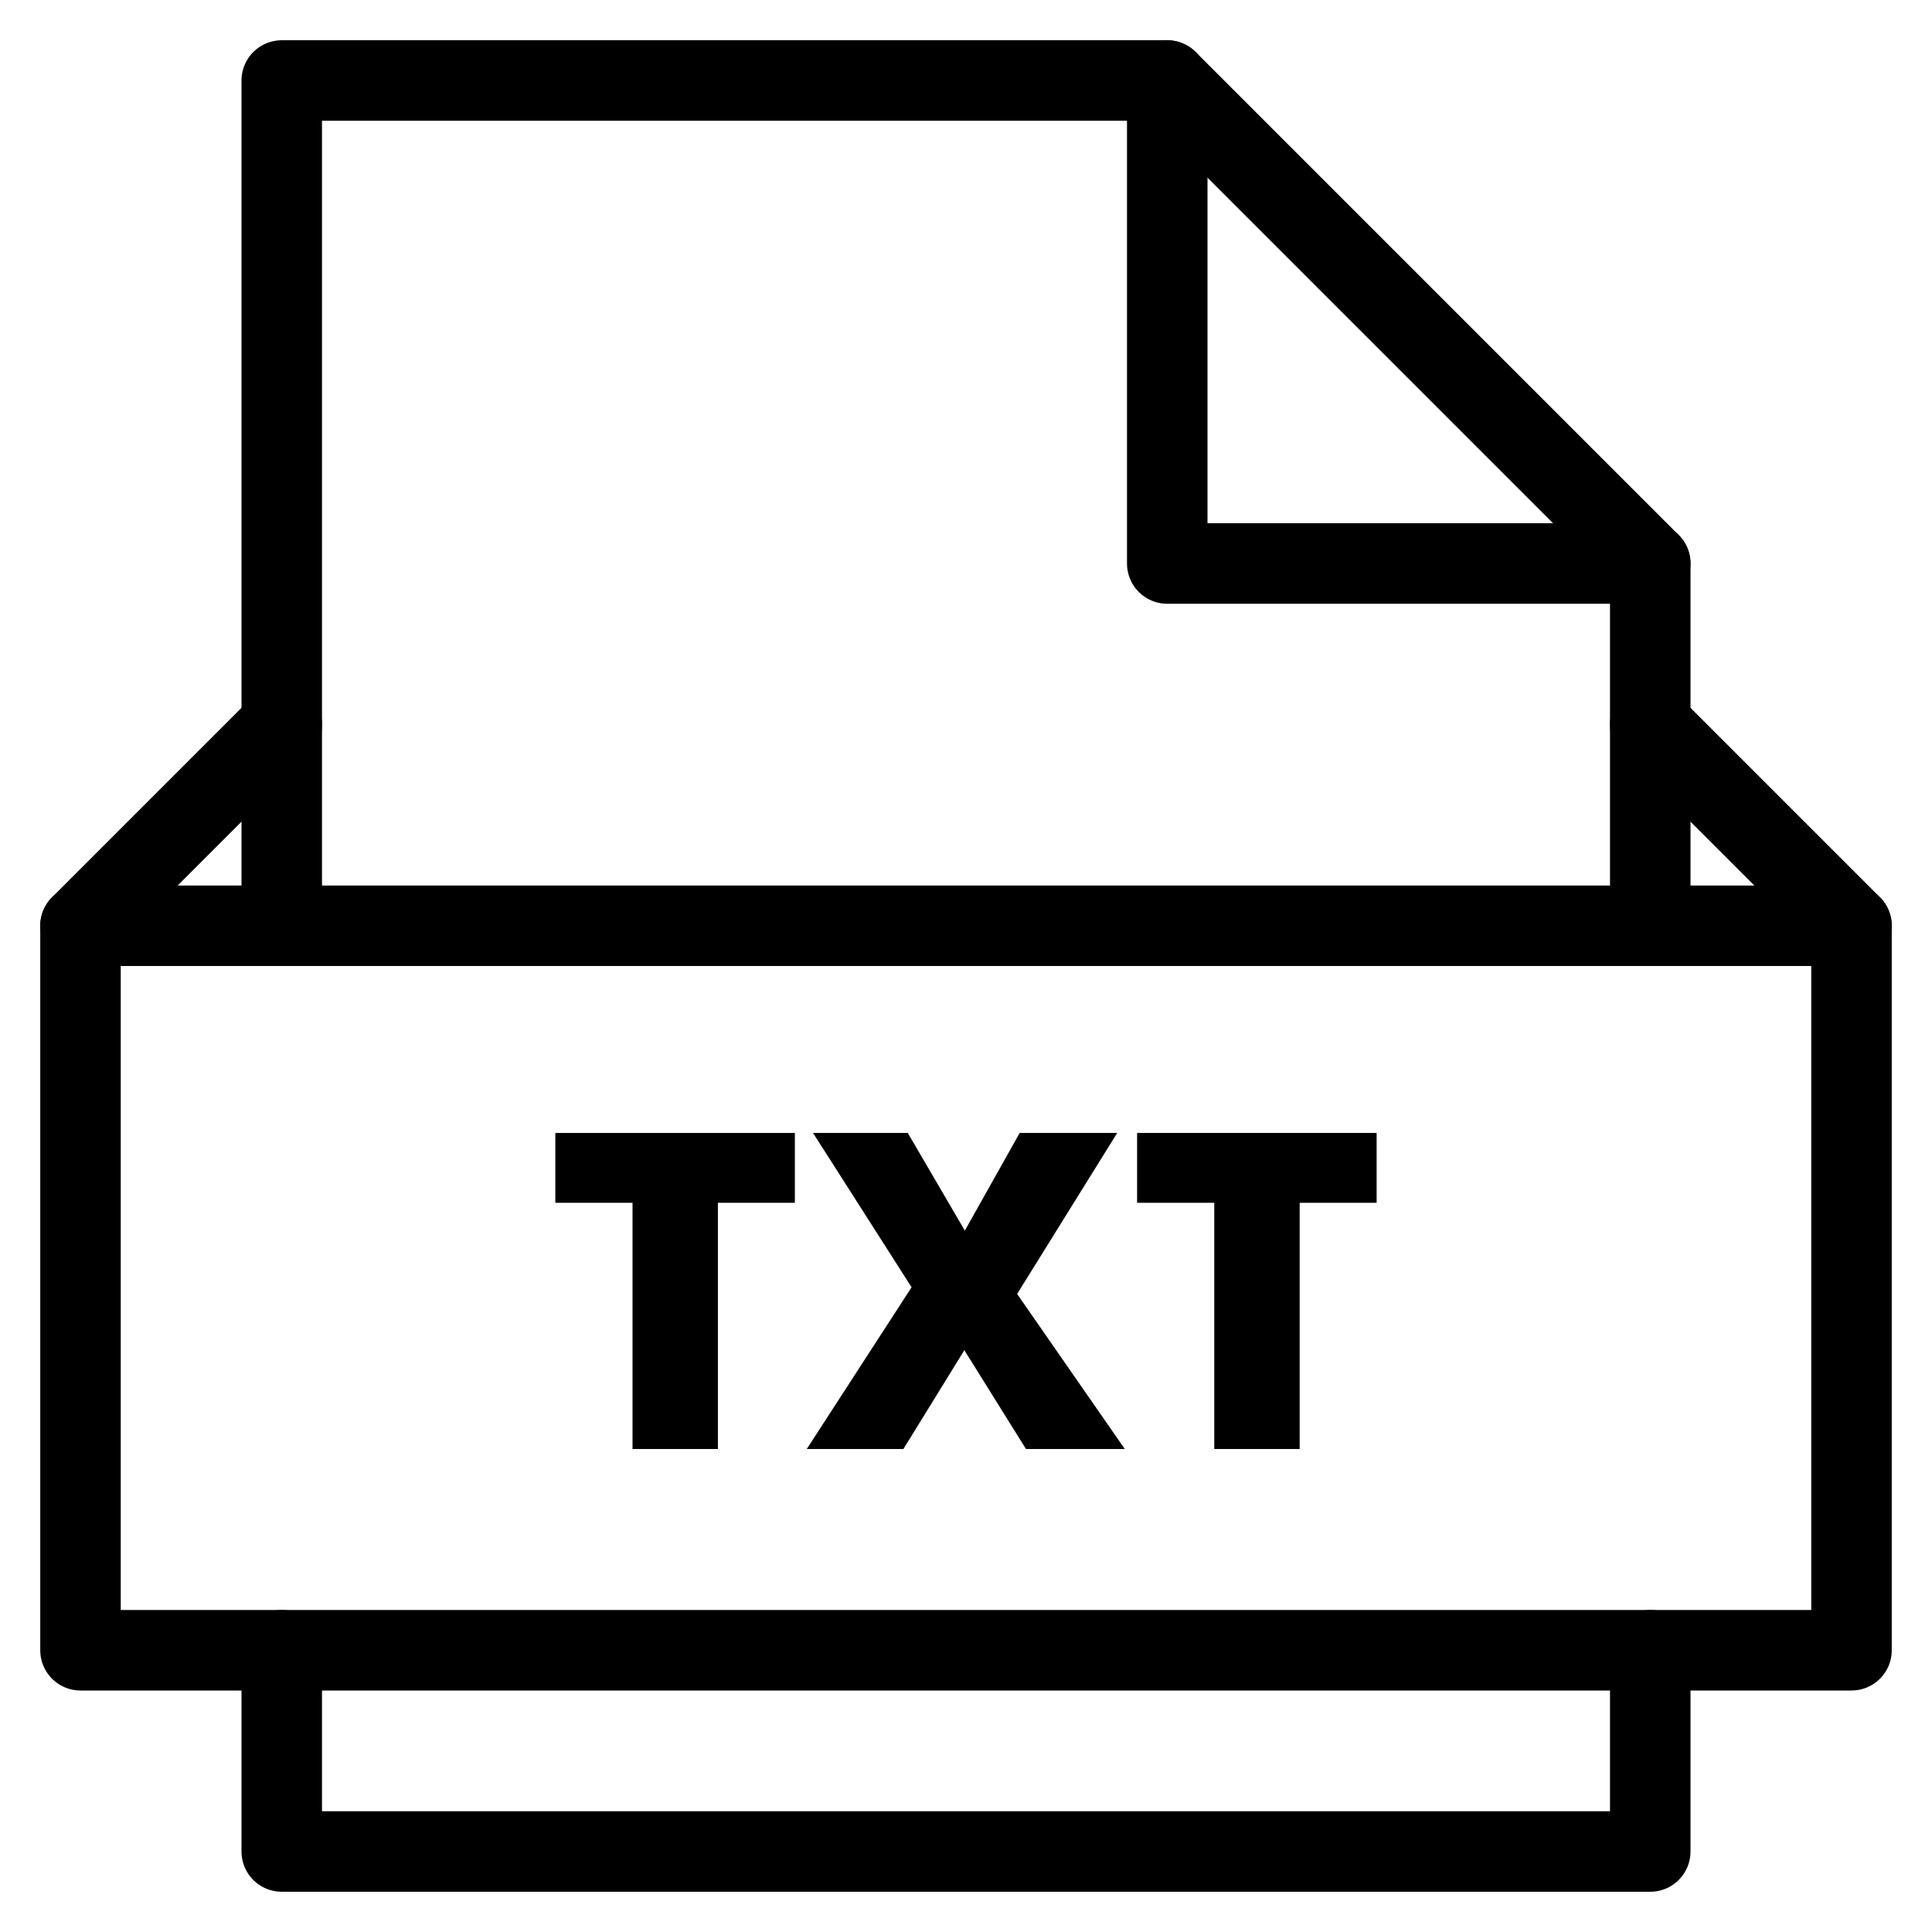 <svg xmlns="http://www.w3.org/2000/svg" xmlns:xlink="http://www.w3.org/1999/xlink" x="0px" y="0px" width="48px" height="48px" viewBox="0 0 48 48"><g  transform="translate(0, 0)"><path data-color="color-2" data-stroke="none" fill="#000000" d="M17.836,36h-2.121v-6.117h-1.918v-1.735h5.951v1.735h-1.912V36z" stroke-linejoin="round" stroke-linecap="round"/>
<path data-color="color-2" data-stroke="none" fill="#000000" d="M27.945,36H25.49l-1.531-2.455L22.445,36h-2.401l2.604-4.018l-2.449-3.835h2.354
	l1.418,2.428l1.363-2.428h2.423l-2.487,4.001L27.945,36z" stroke-linejoin="round" stroke-linecap="round"/>
<path data-color="color-2" data-stroke="none" fill="#000000" d="M32.29,36h-2.122v-6.117h-1.917v-1.735h5.951v1.735H32.29V36z" stroke-linejoin="round" stroke-linecap="round"/>
<polyline data-cap="butt" fill="none" stroke="#000000" stroke-width="2" stroke-miterlimit="10" points="29,2 29,14 41,14 " stroke-linejoin="round" stroke-linecap="round"/>
<polyline fill="none" stroke="#000000" stroke-width="2" stroke-linecap="round" stroke-miterlimit="10" points="41,23 41,14 29,2 
	7,2 7,23 " stroke-linejoin="round"/>
<polyline fill="none" stroke="#000000" stroke-width="2" stroke-linecap="round" stroke-miterlimit="10" points="7,41 7,46 41,46 
	41,41 " stroke-linejoin="round"/>
<line data-cap="butt" fill="none" stroke="#000000" stroke-width="2" stroke-miterlimit="10" x1="46" y1="23" x2="2" y2="23" stroke-linejoin="round" stroke-linecap="round"/>
<polyline data-cap="butt" fill="none" stroke="#000000" stroke-width="2" stroke-miterlimit="10" points="7,18 2,23 2,41 46,41 46,23 
	41,18 " stroke-linejoin="round" stroke-linecap="round"/></g></svg>